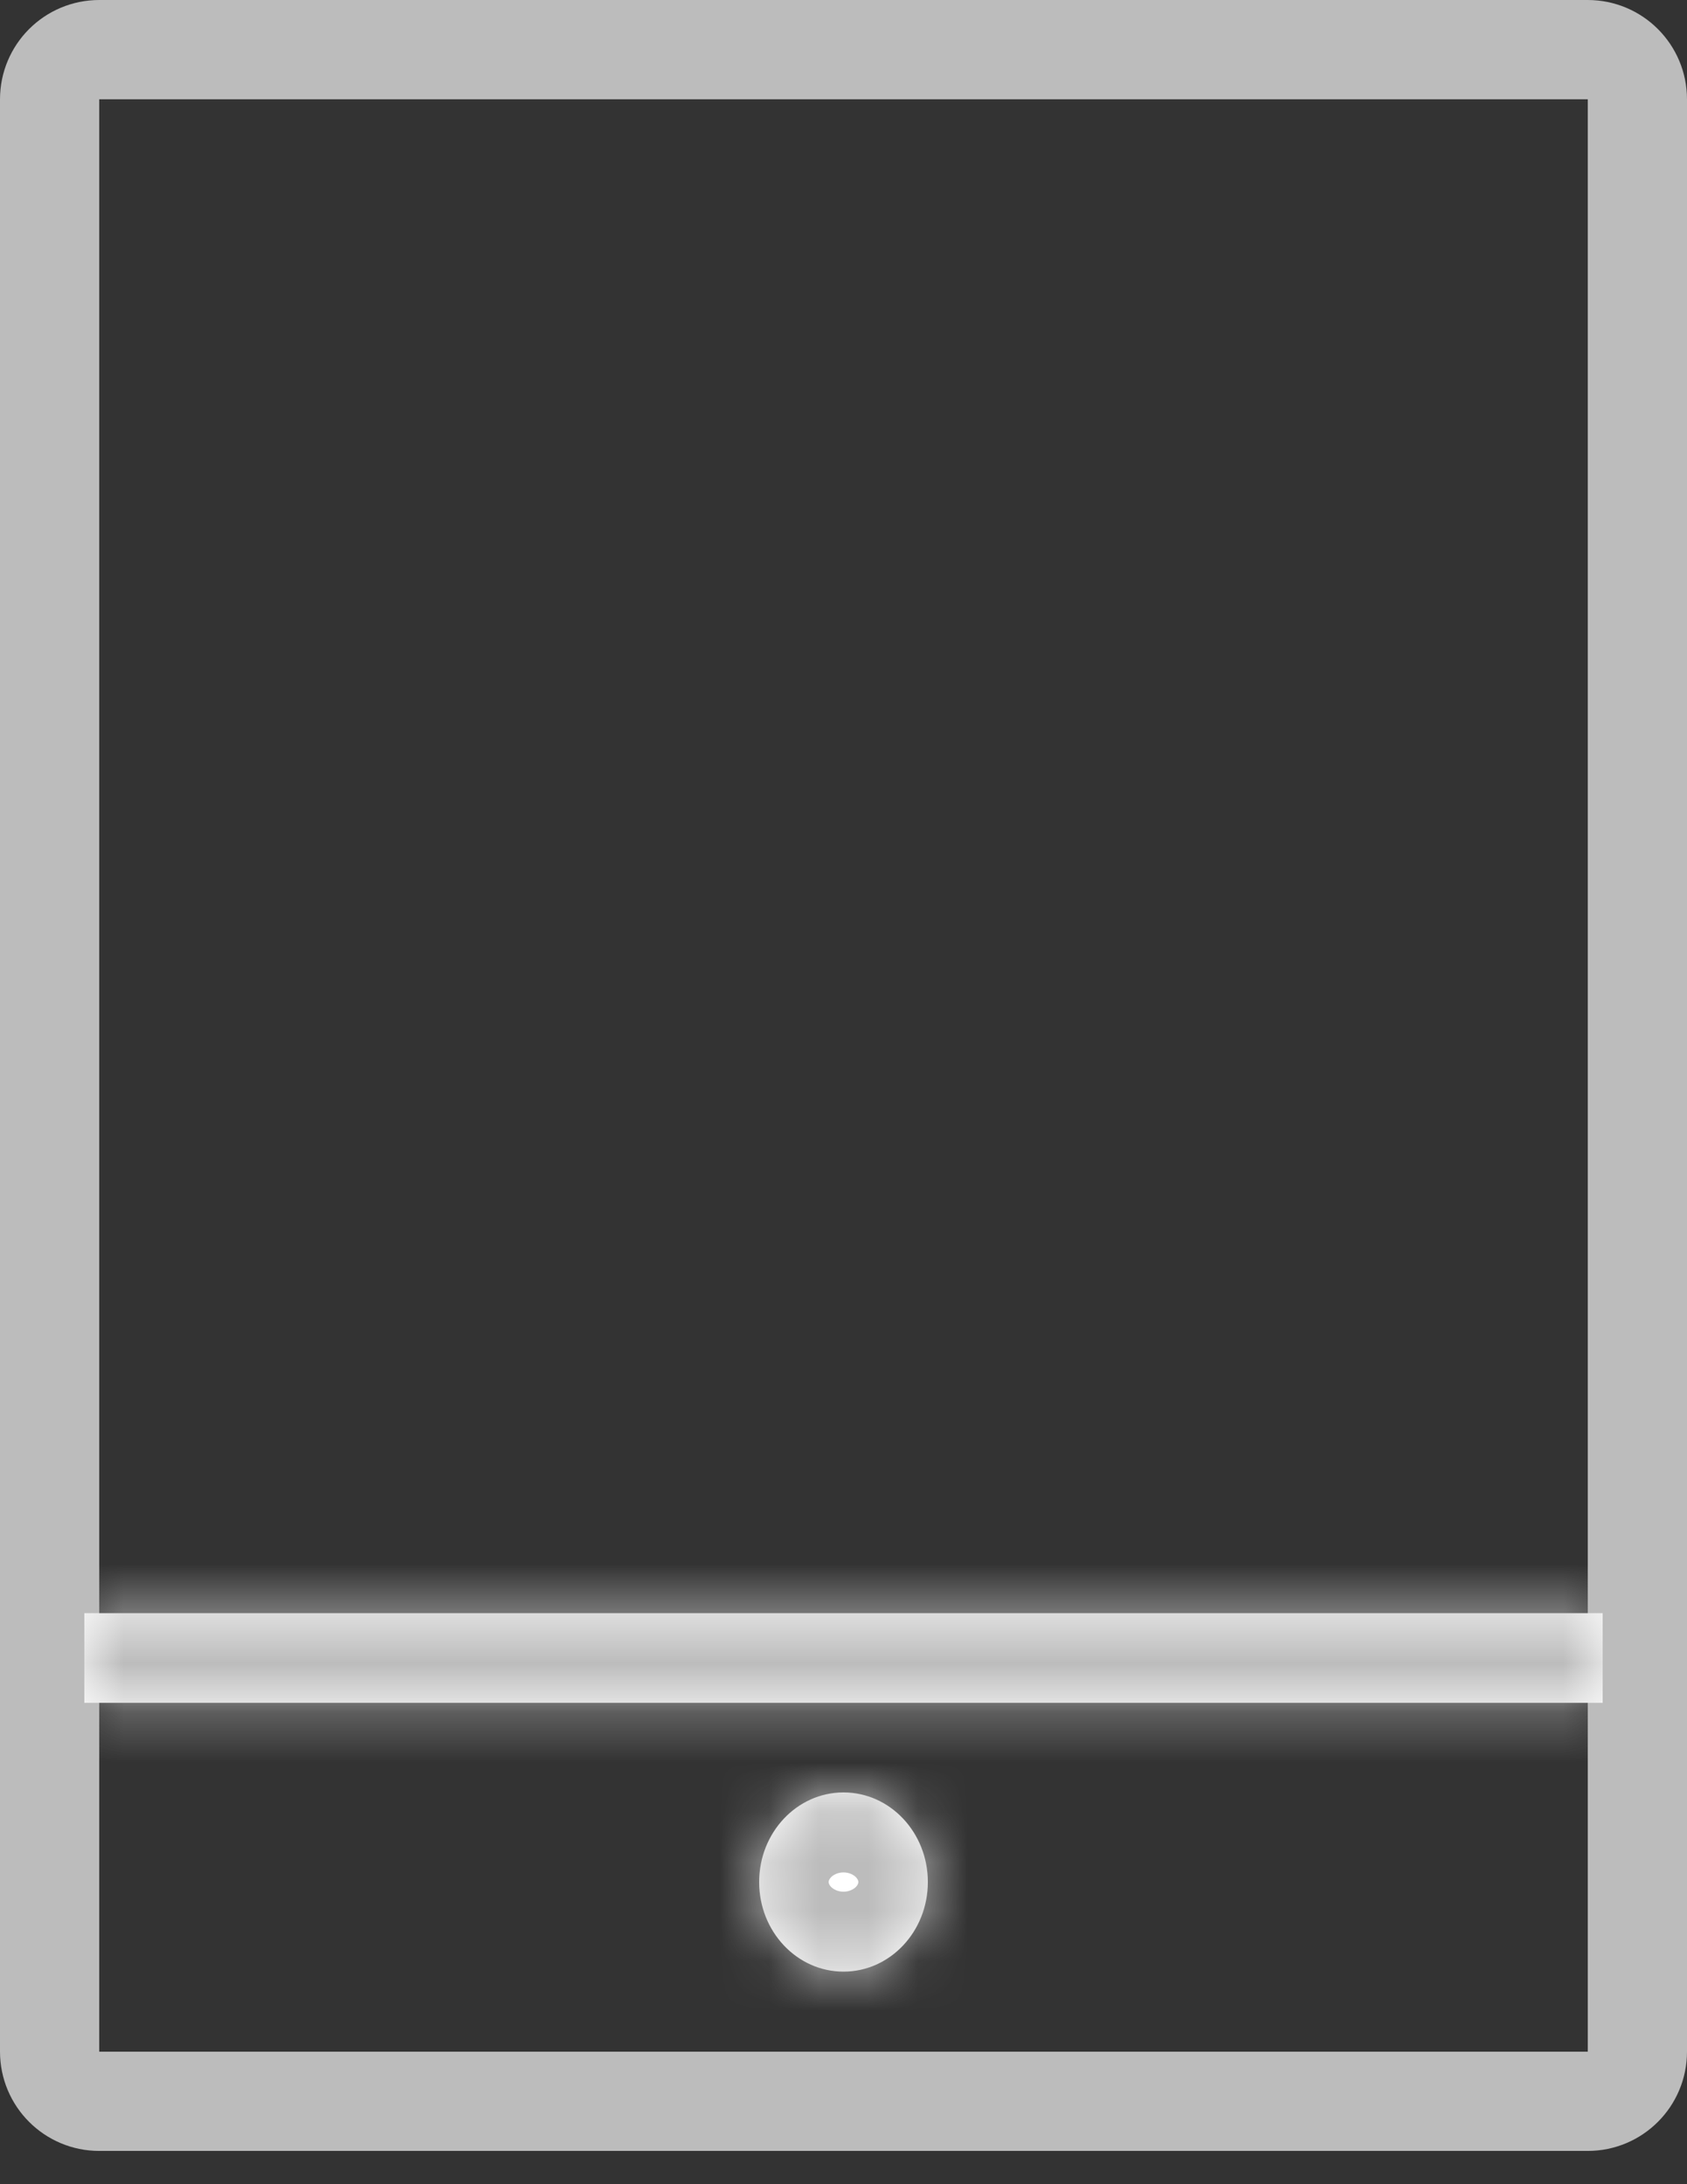 <svg width="34" height="44" viewBox="0 0 34 44" fill="none" xmlns="http://www.w3.org/2000/svg">
<rect x="0" y="0" width="34" height="44" fill="#333333" stroke="none"/>
<path d="M1 2C1 1.448 1.448 1 2 1H32C32.552 1 33 1.448 33 2V41.33C33 41.882 32.552 42.33 32 42.33H2C1.448 42.33 1 41.882 1 41.33V2Z" stroke="#BCBCBC" stroke-width="2"/>
<mask id="path-2-inside-1_0_86" fill="white">
<ellipse cx="17" cy="37.913" rx="1.7" ry="1.805"/>
</mask>
<ellipse cx="17" cy="37.913" rx="1.7" ry="1.805" fill="white"/>
<path d="M16.7 37.913C16.7 37.898 16.707 37.86 16.746 37.819C16.787 37.775 16.877 37.719 17 37.719V41.719C19.155 41.719 20.7 39.9 20.7 37.913H16.7ZM17 37.719C17.123 37.719 17.213 37.775 17.254 37.819C17.293 37.86 17.3 37.898 17.3 37.913H13.3C13.3 39.9 14.845 41.719 17 41.719V37.719ZM17.3 37.913C17.3 37.928 17.293 37.966 17.254 38.008C17.213 38.051 17.123 38.108 17 38.108V34.108C14.845 34.108 13.3 35.927 13.3 37.913H17.3ZM17 38.108C16.877 38.108 16.787 38.051 16.746 38.008C16.707 37.966 16.7 37.928 16.7 37.913H20.7C20.7 35.927 19.155 34.108 17 34.108V38.108Z" fill="#BCBCBC" mask="url(#path-2-inside-1_0_86)"/>
<mask id="path-4-inside-2_0_86" fill="white">
<path fill-rule="evenodd" clip-rule="evenodd" d="M1.7 32.497V34.303H32.3V32.497H1.7Z"/>
</mask>
<path fill-rule="evenodd" clip-rule="evenodd" d="M1.7 32.497V34.303H32.3V32.497H1.7Z" fill="white"/>
<path d="M1.7 32.497V30.497H-0.3V32.497H1.7ZM1.7 34.303H-0.3V36.303H1.7V34.303ZM32.3 34.303V36.303H34.3V34.303H32.3ZM32.3 32.497H34.3V30.497H32.3V32.497ZM-0.3 32.497V34.303H3.7V32.497H-0.3ZM1.7 36.303H32.3V32.303H1.7V36.303ZM34.3 34.303V32.497H30.3V34.303H34.3ZM32.3 30.497H1.7V34.497H32.3V30.497Z" fill="#BCBCBC" mask="url(#path-4-inside-2_0_86)"/>
</svg>
